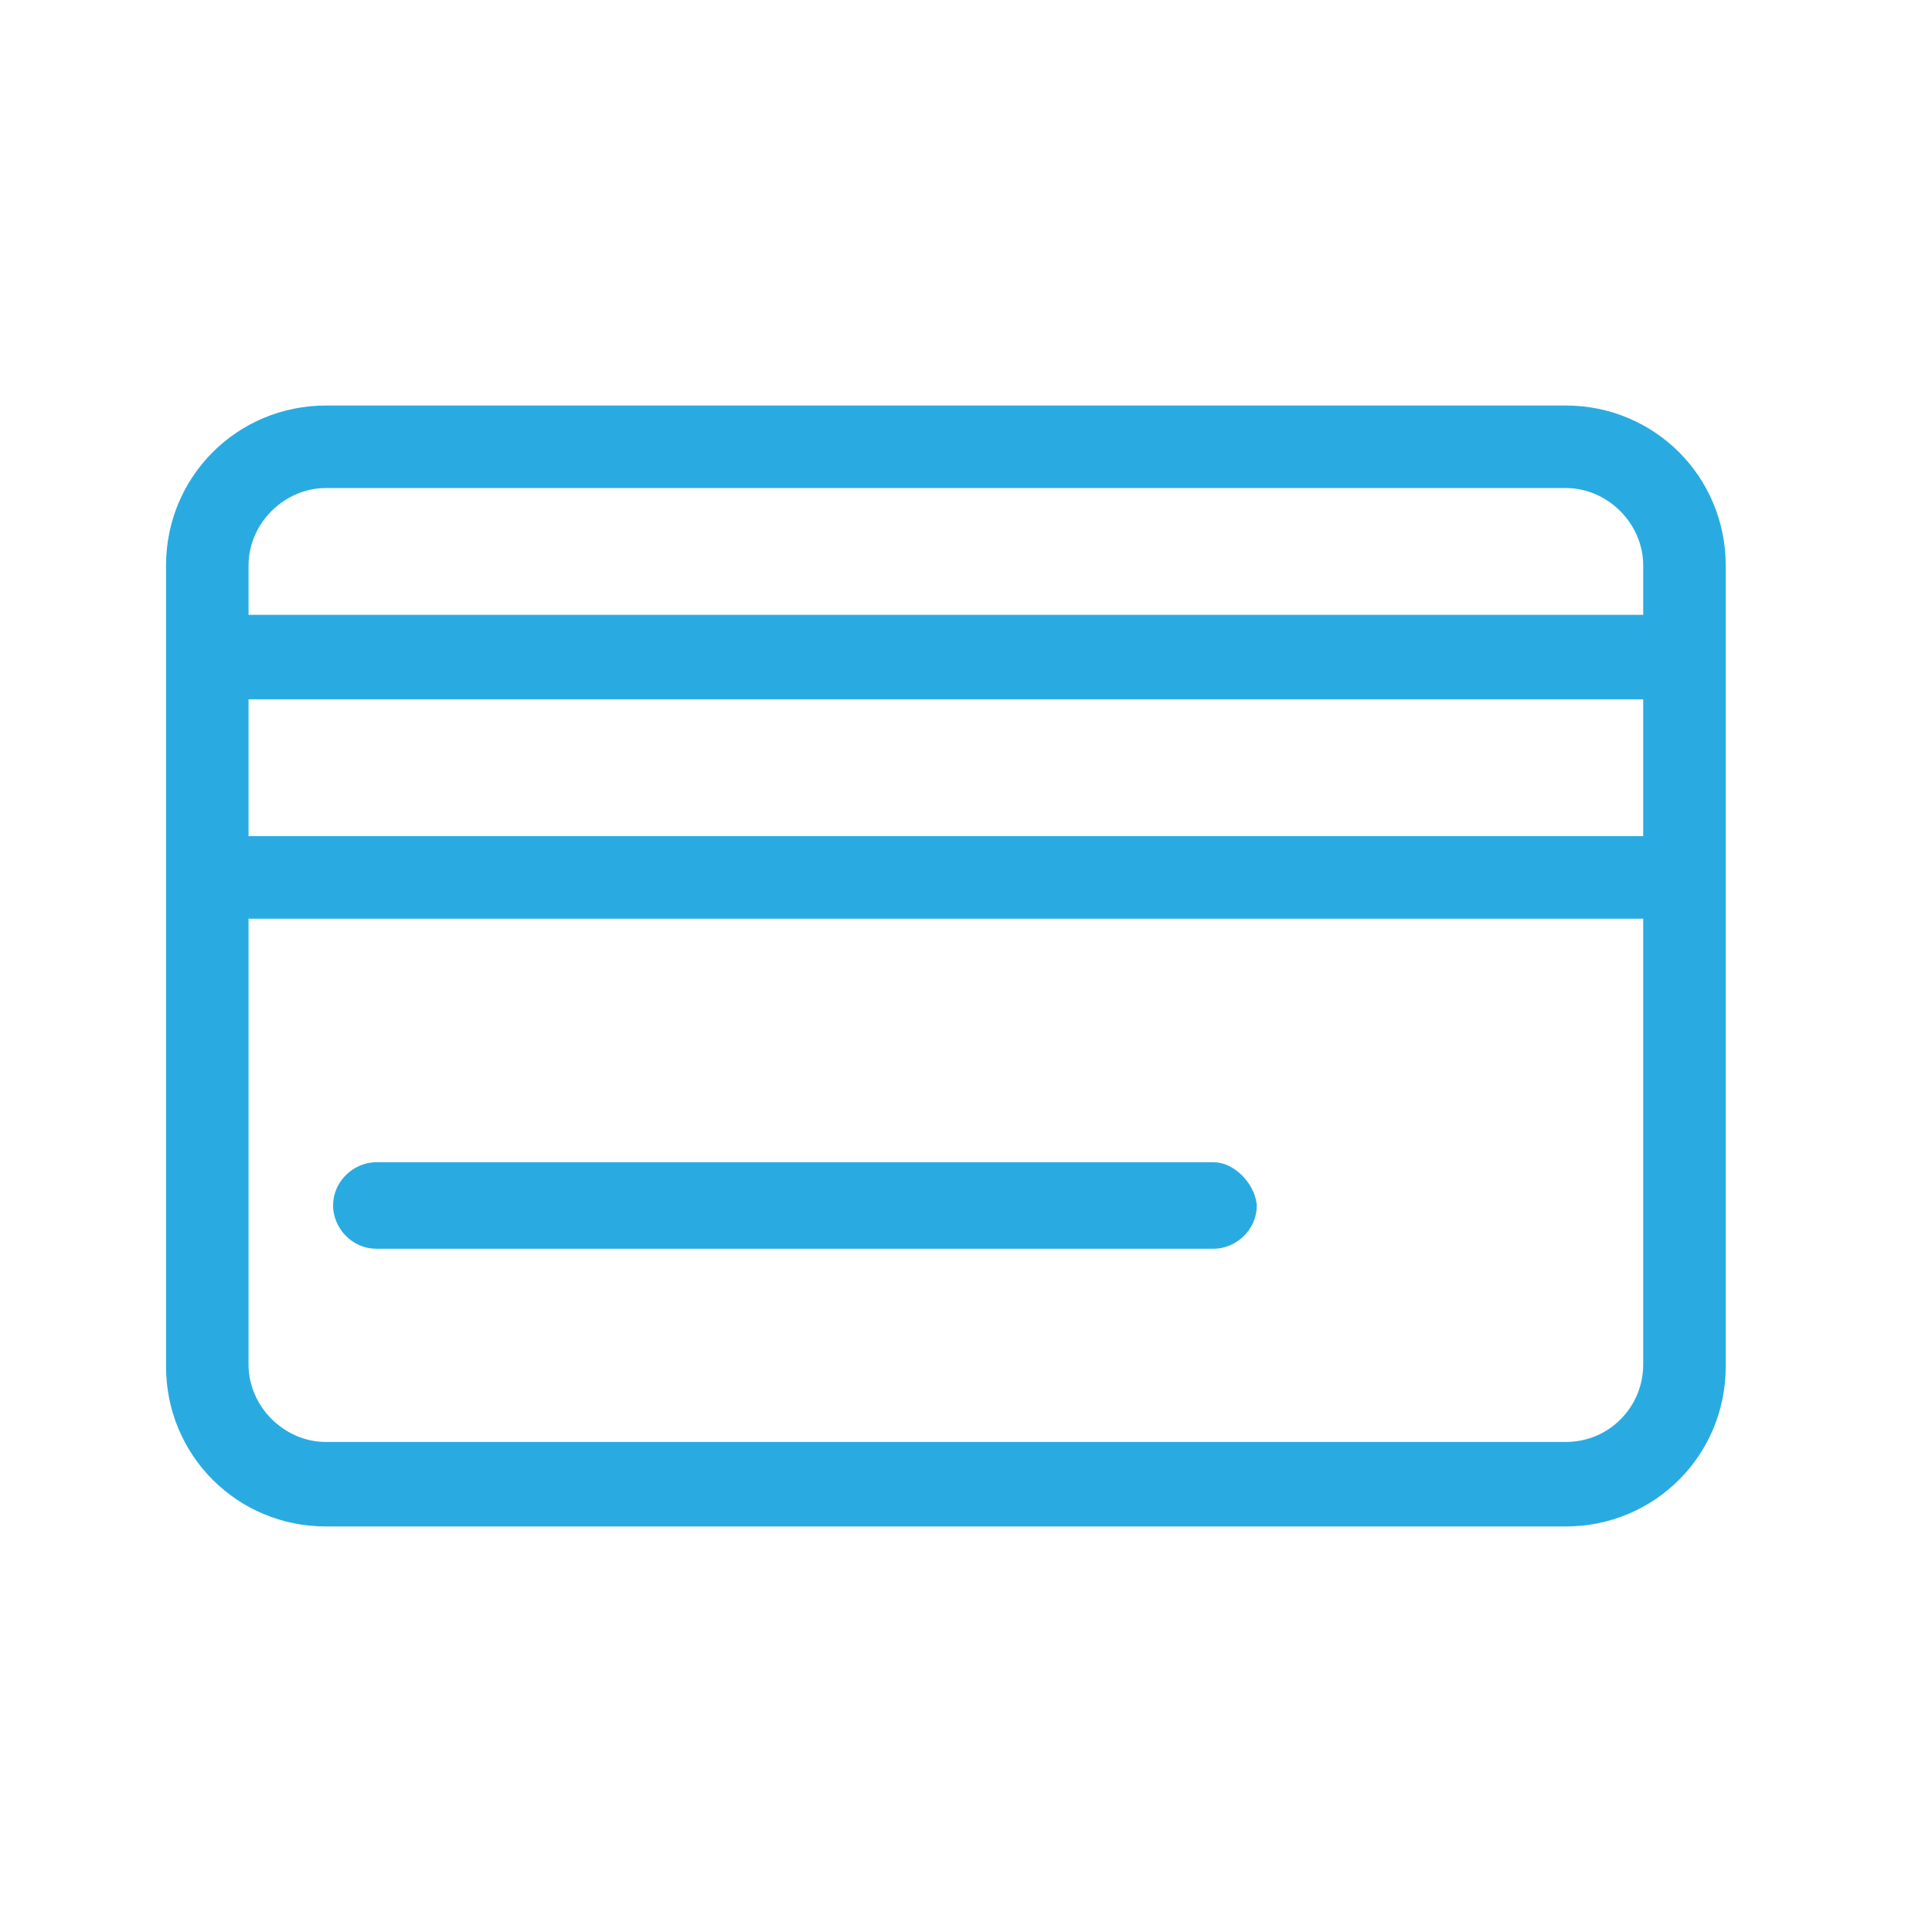 <?xml version="1.0" encoding="utf-8"?>
<!-- Generator: Adobe Illustrator 25.4.1, SVG Export Plug-In . SVG Version: 6.00 Build 0)  -->
<svg version="1.1" id="Capa_1" xmlns="http://www.w3.org/2000/svg" xmlns:xlink="http://www.w3.org/1999/xlink" x="0px" y="0px"
	 viewBox="0 0 96 96" style="enable-background:new 0 0 96 96;" xml:space="preserve">
<style type="text/css">
	.st0{fill:#29ABE2;stroke:#29ABE2;stroke-width:1.5;stroke-miterlimit:10;}
</style>
<path class="st0" d="M77.8,20.9H16.2c-4,0-7.2,3.2-7.2,7.2v4.6v10.9v24.3c0,4,3.2,7.2,7.2,7.2h61.6c4,0,7.2-3.2,7.2-7.2V43.6V32.7
	v-4.6C85,24.1,81.8,20.9,77.8,20.9z M16.2,23.5h61.6c2.5,0,4.6,2.1,4.6,4.6v3.2H11.6v-3.2C11.6,25.6,13.7,23.5,16.2,23.5z
	 M82.4,42.3H11.6V34h70.8V42.3z M77.8,72.4H16.2c-2.5,0-4.6-2.1-4.6-4.6V44.9h70.8v22.9C82.4,70.3,80.4,72.4,77.8,72.4z"/>
<path class="st0" d="M60.3,58.5H18.7c-0.7,0-1.4,0.6-1.4,1.4c0,0.7,0.6,1.4,1.4,1.4h41.6c0.7,0,1.4-0.6,1.4-1.4
	C61.6,59.2,60.9,58.5,60.3,58.5z"/>
</svg>

